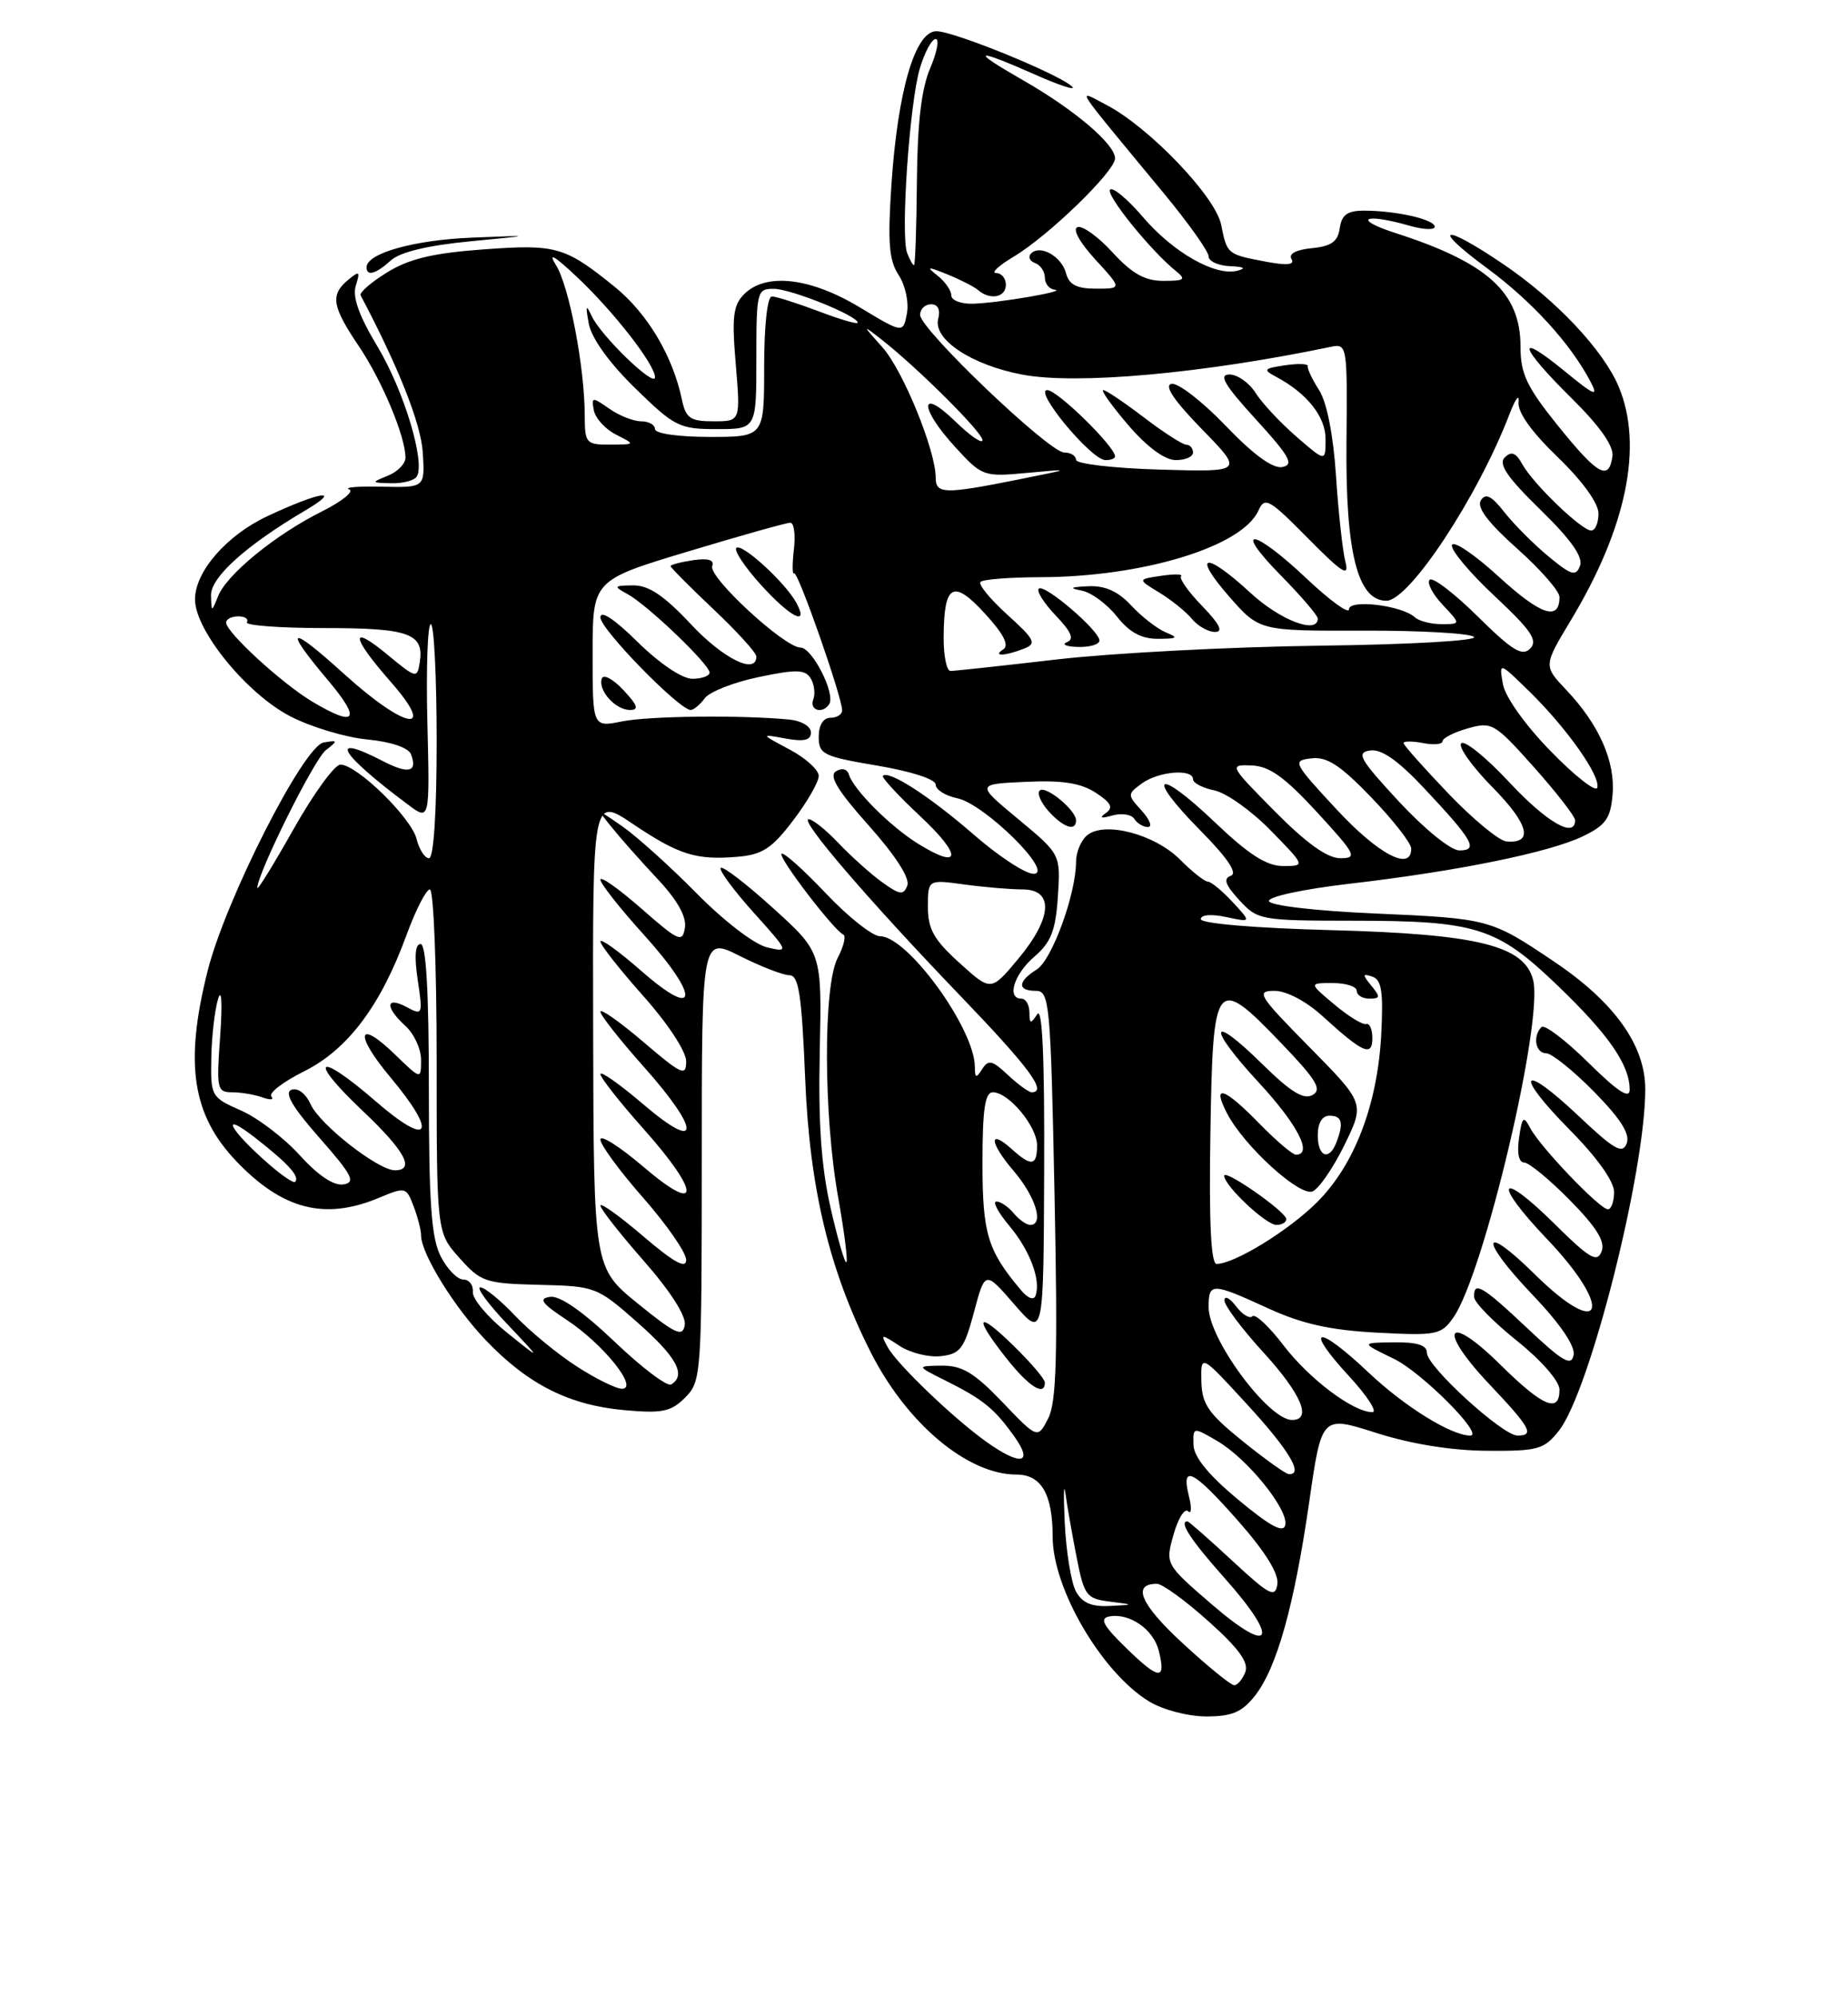 <?xml version="1.0" encoding="UTF-8" standalone="no"?>
<!DOCTYPE svg PUBLIC "-//W3C//DTD SVG 1.1//EN" "http://www.w3.org/Graphics/SVG/1.1/DTD/svg11.dtd" >
<svg xmlns="http://www.w3.org/2000/svg" xmlns:xlink="http://www.w3.org/1999/xlink" version="1.1" viewBox="0 0 237 256">
 <g >
 <path fill="currentColor"
d=" M 160.95 217.34 C 163.75 213.78 165.99 205.78 167.91 192.46 C 169.50 181.42 169.50 181.42 176.50 183.66 C 180.95 185.08 186.12 185.92 190.68 185.95 C 197.27 186.00 198.02 185.78 199.93 183.37 C 203.89 178.33 211.00 150.22 211.00 139.60 C 211.00 133.98 207.04 128.44 199.29 123.24 C 191.16 117.77 191.00 117.73 176.24 117.08 C 168.72 116.75 162.88 116.07 162.74 115.50 C 162.60 114.94 167.09 113.97 173.00 113.28 C 186.86 111.68 198.68 109.27 203.00 107.19 C 205.94 105.77 206.55 104.91 206.81 101.81 C 207.16 97.57 205.07 92.86 200.86 88.42 C 197.94 85.34 197.94 85.34 201.47 79.48 C 208.61 67.62 210.76 57.15 207.60 49.58 C 205.64 44.90 199.61 38.49 192.84 33.89 C 185.04 28.59 183.35 28.95 190.68 34.35 C 196.44 38.59 201.42 44.04 203.98 48.92 C 205.05 50.95 204.51 50.73 200.63 47.55 C 194.27 42.34 194.81 44.39 201.54 51.03 C 205.20 54.65 206.98 57.18 206.79 58.50 C 206.33 61.70 204.90 60.89 199.79 54.55 C 195.79 49.58 195.00 47.91 195.00 44.43 C 195.00 37.50 190.81 33.69 179.00 29.88 C 173.38 28.07 174.89 27.25 180.76 28.93 C 182.54 29.44 184.00 29.50 184.00 29.06 C 184.00 28.13 179.04 27.00 174.94 27.00 C 172.80 27.00 172.06 27.53 171.82 29.25 C 171.57 30.98 170.74 31.57 168.23 31.81 C 166.21 32.01 165.22 32.54 165.63 33.20 C 166.08 33.94 165.08 34.05 162.40 33.55 C 157.37 32.60 157.37 32.60 156.61 28.81 C 155.89 25.18 147.33 16.26 141.86 13.43 C 138.04 11.45 137.32 10.34 149.25 24.77 C 152.41 28.59 155.00 32.23 155.00 32.86 C 155.00 33.49 156.24 34.05 157.75 34.12 C 159.55 34.19 159.88 34.39 158.69 34.70 C 155.86 35.43 150.47 32.37 146.57 27.81 C 144.61 25.52 142.72 23.95 142.37 24.30 C 141.74 24.92 147.62 32.19 150.82 34.75 C 152.15 35.82 151.91 36.00 149.20 36.00 C 146.83 36.00 145.19 35.08 142.69 32.36 C 140.85 30.35 138.83 28.89 138.19 29.11 C 137.51 29.34 138.45 31.06 140.46 33.25 C 143.90 37.00 143.90 37.00 140.57 37.00 C 138.08 37.00 137.10 36.49 136.71 35.01 C 136.14 32.84 133.34 31.29 132.21 32.51 C 131.82 32.93 132.06 33.47 132.75 33.72 C 133.44 33.97 134.00 34.80 134.00 35.58 C 134.00 36.36 134.56 37.06 135.25 37.13 C 137.02 37.30 128.07 38.84 124.75 38.93 C 123.24 38.97 122.00 38.49 122.00 37.86 C 122.00 37.23 121.21 36.10 120.25 35.34 C 118.74 34.15 118.91 34.13 121.50 35.17 C 123.15 35.84 124.93 36.74 125.45 37.19 C 126.99 38.51 129.00 38.12 129.00 36.50 C 129.00 35.67 128.44 35.00 127.75 35.00 C 127.06 34.99 128.07 34.05 130.00 32.90 C 134.48 30.22 143.00 21.96 143.00 20.30 C 143.00 18.47 137.77 14.04 131.16 10.26 C 124.34 6.36 124.91 6.10 132.72 9.55 C 135.90 10.96 138.05 11.66 137.50 11.11 C 135.94 9.55 122.34 4.00 120.09 4.00 C 117.36 4.00 115.13 11.62 114.32 23.70 C 113.83 31.08 114.01 33.37 115.25 35.26 C 116.11 36.57 116.58 38.76 116.31 40.18 C 115.82 42.74 115.82 42.74 110.22 39.37 C 103.90 35.57 98.22 34.92 95.44 37.70 C 94.02 39.12 93.84 40.61 94.36 46.70 C 94.97 54.00 94.97 54.00 91.51 54.00 C 88.53 54.00 87.96 53.61 87.46 51.25 C 86.29 45.63 83.03 40.16 78.83 36.76 C 72.43 31.59 71.34 31.28 61.95 31.97 C 55.52 32.44 52.47 33.17 49.65 34.91 C 47.59 36.18 46.06 37.51 46.25 37.86 C 51.12 47.06 53.99 54.32 54.22 58.00 C 54.50 62.50 54.50 62.50 49.00 62.38 C 45.98 62.31 44.07 62.46 44.77 62.72 C 45.46 62.97 43.89 64.25 41.27 65.56 C 35.34 68.52 29.10 73.61 27.98 76.39 C 27.13 78.50 27.13 78.50 27.06 76.33 C 27.00 74.01 31.52 69.93 39.13 65.44 C 44.06 62.53 41.05 62.99 34.27 66.17 C 29.05 68.62 25.00 73.28 25.01 76.83 C 25.01 80.81 31.67 88.96 37.28 91.84 C 39.91 93.19 44.33 94.52 47.11 94.78 C 50.17 95.08 52.38 95.83 52.71 96.68 C 53.58 98.96 52.39 99.25 49.14 97.57 C 41.96 93.86 43.48 96.53 52.31 103.12 C 55.12 105.22 55.12 105.22 54.81 92.61 C 54.64 85.67 54.84 80.00 55.25 80.00 C 55.66 80.00 56.00 86.75 56.00 95.00 C 56.00 104.14 55.62 110.00 55.02 110.00 C 54.48 110.00 53.76 108.89 53.42 107.52 C 52.73 104.79 45.77 98.00 43.66 98.00 C 42.92 98.00 40.22 101.71 37.66 106.25 C 35.10 110.79 33.00 114.19 33.00 113.81 C 33.00 111.96 40.28 97.33 41.78 96.16 C 43.37 94.92 43.35 94.85 41.50 95.17 C 38.93 95.62 28.91 115.35 26.62 124.47 C 23.64 136.33 24.64 142.90 30.31 148.84 C 36.24 155.04 41.64 156.43 48.57 153.54 C 51.99 152.11 52.10 152.13 53.04 154.60 C 53.57 155.99 54.00 157.67 54.00 158.33 C 54.00 160.68 58.26 167.57 62.35 171.83 C 67.73 177.45 72.99 180.10 80.05 180.74 C 84.93 181.18 86.05 180.95 87.87 179.13 C 89.94 177.06 90.00 176.23 90.00 148.54 C 90.00 120.08 90.00 120.08 94.90 122.54 C 97.59 123.89 100.45 125.00 101.25 125.00 C 102.44 125.00 102.82 127.53 103.26 138.25 C 103.83 152.31 106.34 162.77 111.65 173.29 C 116.28 182.45 124.08 189.00 130.37 189.00 C 133.54 189.00 135.00 191.52 135.00 196.97 C 135.00 203.63 141.30 214.38 147.37 218.08 C 149.13 219.15 152.33 219.99 154.68 220.00 C 158.01 220.00 159.28 219.46 160.95 217.34 Z  M 53.45 61.08 C 54.58 59.26 51.79 50.04 48.42 44.43 C 46.03 40.47 45.17 38.05 45.63 36.61 C 46.21 34.76 46.10 34.67 44.64 35.88 C 42.33 37.80 42.57 39.26 46.02 44.37 C 49.00 48.80 52.00 55.95 52.00 58.66 C 52.00 59.43 50.99 60.47 49.75 60.97 C 47.57 61.85 47.58 61.88 50.19 61.94 C 51.67 61.97 53.14 61.59 53.45 61.08 Z  M 50.15 33.36 C 51.31 32.31 54.90 31.45 60.23 30.94 C 68.50 30.14 68.50 30.14 60.50 30.46 C 53.10 30.76 47.03 32.46 47.01 34.25 C 47.00 35.46 48.21 35.12 50.15 33.36 Z  M 151.64 210.59 C 146.26 205.62 145.13 203.00 148.37 203.00 C 149.06 203.00 152.04 205.16 154.99 207.81 C 158.86 211.27 160.18 213.09 159.71 214.31 C 159.35 215.24 158.71 216.00 158.28 216.00 C 157.85 216.00 154.86 213.56 151.64 210.59 Z  M 144.46 211.26 C 141.49 208.38 140.98 207.44 142.24 207.19 C 144.83 206.69 147.92 208.82 148.61 211.58 C 149.57 215.42 148.67 215.36 144.46 211.26 Z  M 155.47 205.69 C 149.44 200.49 149.44 200.49 150.50 196.70 C 151.09 194.61 151.93 193.26 152.37 193.70 C 152.80 194.14 152.85 193.26 152.47 191.75 C 151.43 187.58 153.03 188.40 158.85 195.01 C 162.29 198.92 164.03 201.73 163.82 203.06 C 163.54 204.85 162.81 204.47 158.04 200.05 C 155.04 197.27 152.46 195.00 152.29 195.00 C 151.14 195.00 152.71 197.39 157.07 202.29 C 164.16 210.25 163.18 212.32 155.47 205.69 Z  M 137.97 203.95 C 137.37 202.82 136.73 198.88 136.55 195.20 C 136.38 191.51 136.42 189.85 136.65 191.50 C 136.88 193.15 137.53 196.84 138.09 199.69 C 139.04 204.51 139.34 204.91 142.31 205.28 C 145.50 205.68 145.50 205.68 142.29 205.84 C 139.96 205.96 138.77 205.43 137.97 203.95 Z  M 158.81 192.23 C 154.99 189.06 153.10 186.74 153.06 185.19 C 153.00 182.89 153.01 182.89 156.10 184.69 C 159.97 186.95 165.26 193.48 164.83 195.47 C 164.59 196.54 162.90 195.63 158.81 192.23 Z  M 159.32 184.68 C 154.94 181.14 154.14 179.97 154.07 177.02 C 154.00 173.54 154.00 173.54 159.95 180.02 C 165.35 185.89 167.27 189.12 165.25 188.93 C 164.84 188.89 162.17 186.98 159.32 184.68 Z  M 126.50 184.80 C 122.31 181.82 115.04 174.86 113.85 172.68 C 112.90 170.95 112.98 170.94 115.36 172.50 C 116.74 173.41 119.14 174.00 120.68 173.82 C 123.15 173.54 123.66 172.86 124.91 168.18 C 126.33 162.86 126.33 162.86 130.08 167.18 C 133.83 171.50 133.83 171.50 133.91 150.00 C 133.97 135.55 133.68 128.99 133.02 130.00 C 132.17 131.28 132.03 131.25 132.02 129.75 C 132.01 128.79 131.55 128.00 131.00 128.00 C 129.07 128.00 130.03 124.88 132.65 122.62 C 134.79 120.78 135.38 119.29 135.67 114.92 C 136.02 109.50 136.02 109.50 130.60 105.00 C 125.17 100.50 125.17 100.50 131.55 100.21 C 136.26 99.99 138.61 100.36 140.53 101.61 C 142.52 102.91 142.81 103.52 141.81 104.22 C 140.92 104.84 141.20 104.94 142.67 104.52 C 143.86 104.19 145.12 104.39 145.47 104.96 C 145.83 105.53 146.61 106.00 147.21 106.00 C 147.82 106.00 147.46 105.06 146.42 103.91 C 144.56 101.86 144.56 101.79 146.45 100.41 C 148.58 98.86 153.00 98.49 153.00 99.88 C 153.00 100.36 154.24 101.00 155.75 101.31 C 157.26 101.62 160.51 103.93 162.96 106.44 C 167.42 111.00 167.42 111.00 164.55 111.00 C 162.43 111.00 160.14 109.53 155.79 105.38 C 148.38 98.31 146.77 99.18 153.91 106.41 C 157.44 109.98 158.75 111.93 157.85 112.25 C 156.85 112.60 157.13 113.41 158.92 115.36 C 161.29 117.93 161.66 118.00 173.42 118.01 C 189.36 118.01 191.96 118.83 199.79 126.35 C 206.31 132.61 209.00 136.49 209.00 139.67 C 209.00 140.92 207.45 139.90 203.69 136.19 C 200.77 133.31 198.07 131.26 197.69 131.64 C 196.53 132.80 196.92 135.00 198.29 135.00 C 199.00 135.00 201.76 137.22 204.42 139.92 C 207.84 143.40 209.08 145.35 208.62 146.55 C 208.08 147.97 207.02 147.36 202.43 143.02 C 195.02 136.02 194.09 137.51 201.31 144.81 C 204.80 148.33 207.00 151.42 207.00 152.78 C 207.00 154.00 206.64 155.00 206.21 155.00 C 205.17 155.00 197.54 147.03 196.26 144.61 C 195.39 142.95 195.21 143.10 194.81 145.86 C 194.53 147.78 194.78 149.00 195.46 149.00 C 196.07 149.00 198.71 151.17 201.32 153.82 C 204.75 157.30 205.89 159.13 205.40 160.40 C 204.83 161.88 203.88 161.33 199.39 156.89 C 192.18 149.77 191.32 151.39 198.38 158.79 C 207.03 167.86 205.60 171.97 196.81 163.31 C 189.96 156.57 189.68 158.76 196.47 165.88 C 200.09 169.67 202.04 172.53 201.81 173.68 C 201.52 175.16 200.42 174.53 195.88 170.25 C 190.10 164.80 188.97 164.14 189.05 166.25 C 189.07 166.94 191.55 169.46 194.55 171.86 C 197.68 174.37 200.00 177.03 200.00 178.11 C 200.00 181.20 197.87 180.30 192.40 174.90 C 185.54 168.13 184.26 170.28 190.94 177.35 C 196.30 183.01 196.84 184.00 194.61 184.00 C 192.70 184.00 183.00 175.15 183.00 173.41 C 183.00 172.41 181.76 172.01 178.75 172.05 C 174.50 172.10 174.50 172.10 178.76 174.16 C 182.36 175.91 190.42 184.00 188.55 184.00 C 186.12 184.00 180.11 180.27 175.48 175.89 C 168.85 169.63 167.12 170.00 173.04 176.42 C 175.36 178.94 176.69 181.00 176.00 181.00 C 173.55 181.00 167.90 176.75 164.60 172.43 C 162.77 170.03 160.98 168.35 160.62 168.71 C 160.27 169.06 159.32 168.49 158.52 167.43 C 157.72 166.37 157.05 166.03 157.03 166.67 C 157.01 167.31 159.25 170.30 162.00 173.31 C 166.89 178.66 168.31 182.00 165.70 182.00 C 162.67 182.00 155.00 171.62 155.00 167.54 C 155.00 164.37 155.41 164.38 162.63 167.69 C 166.99 169.69 170.58 170.49 176.61 170.81 C 184.24 171.21 184.82 171.10 186.39 168.87 C 190.29 163.33 197.96 130.94 196.62 125.62 C 195.51 121.20 189.55 119.72 170.75 119.22 C 160.98 118.96 154.00 118.37 154.00 117.81 C 154.00 117.24 155.35 117.13 157.25 117.54 C 160.50 118.23 160.50 118.23 158.08 115.62 C 156.74 114.18 155.31 113.00 154.90 113.00 C 154.49 113.00 152.87 111.72 151.31 110.15 C 148.05 106.90 141.63 105.23 139.42 107.06 C 138.64 107.71 138.00 109.23 138.00 110.44 C 138.00 114.58 134.91 123.04 132.96 124.26 C 130.49 125.80 130.45 127.00 132.85 127.00 C 134.60 127.00 134.74 128.55 135.24 153.11 C 135.66 173.90 135.49 179.75 134.42 181.82 C 133.07 184.43 133.07 184.43 128.55 179.71 C 124.94 175.94 123.38 175.01 120.77 175.04 C 117.50 175.08 117.50 175.08 121.35 177.00 C 126.11 179.38 127.54 180.55 130.11 184.16 C 132.58 187.63 130.89 187.93 126.50 184.80 Z  M 134.00 177.20 C 134.00 176.76 132.20 174.65 130.00 172.50 C 125.24 167.85 124.78 168.67 129.08 174.11 C 131.97 177.76 134.00 179.03 134.00 177.20 Z  M 138.00 105.15 C 138.00 103.83 134.06 100.60 133.33 101.33 C 132.97 101.69 133.50 102.89 134.49 103.99 C 136.38 106.08 138.00 106.61 138.00 105.15 Z  M 73.95 175.13 C 71.50 173.55 67.95 170.63 66.05 168.63 C 64.16 166.63 62.15 165.00 61.60 165.00 C 61.04 165.00 62.59 167.12 65.04 169.70 C 69.50 174.41 69.50 174.41 65.00 170.79 C 62.52 168.80 60.56 166.46 60.64 165.59 C 60.72 164.71 60.16 164.00 59.41 164.00 C 58.66 164.00 57.36 162.67 56.53 161.05 C 55.32 158.72 55.00 154.22 55.00 139.55 C 55.00 127.14 54.65 121.00 53.94 121.00 C 53.24 121.00 53.12 122.59 53.57 125.60 C 54.24 130.07 54.20 130.18 52.13 129.07 C 49.44 127.63 49.36 129.11 52.00 131.50 C 53.10 132.50 54.00 134.45 54.00 135.85 C 54.00 138.39 54.00 138.39 50.68 135.18 C 45.85 130.49 45.39 132.49 50.03 138.03 C 56.22 145.42 55.14 147.19 48.14 141.12 C 40.62 134.61 39.36 135.62 46.54 142.41 C 51.93 147.51 53.28 150.00 50.65 150.00 C 48.50 150.00 41.03 144.16 39.84 141.55 C 39.21 140.15 38.18 139.38 37.38 139.68 C 36.42 140.05 37.49 141.89 40.98 145.85 C 45.20 150.65 45.66 151.55 44.03 151.81 C 42.81 152.01 40.79 150.66 38.47 148.10 C 36.47 145.88 33.07 143.29 30.92 142.34 C 27.08 140.65 27.00 140.51 27.10 135.56 C 27.15 132.78 27.55 129.38 27.98 128.00 C 28.42 126.58 28.53 128.65 28.24 132.75 C 27.74 139.58 27.83 140.00 29.77 140.00 C 30.91 140.00 32.66 140.30 33.67 140.66 C 34.68 141.02 35.18 140.97 34.80 140.54 C 34.41 140.11 36.30 138.66 38.99 137.32 C 44.61 134.52 48.84 128.88 52.15 119.80 C 53.32 116.61 54.66 114.00 55.13 114.00 C 55.61 114.00 56.00 123.89 56.00 135.98 C 56.00 157.97 56.00 157.97 58.92 161.23 C 61.67 164.32 62.25 164.51 69.16 164.68 C 76.35 164.85 76.58 164.94 81.74 169.49 C 86.79 173.94 88.04 176.24 86.08 177.45 C 85.57 177.76 82.31 175.30 78.83 171.98 C 74.78 168.12 71.80 166.04 70.56 166.22 C 69.01 166.44 69.44 167.04 72.70 169.19 C 77.38 172.28 81.97 178.00 79.76 178.00 C 79.01 178.00 76.39 176.71 73.95 175.13 Z  M 81.82 167.10 C 76.14 162.50 76.14 162.50 76.07 132.32 C 76.00 102.14 76.00 102.14 81.12 105.58 C 87.04 109.56 89.24 110.26 94.55 109.82 C 97.76 109.55 98.97 108.77 101.71 105.17 C 103.52 102.79 105.00 100.22 105.00 99.45 C 105.00 98.68 103.31 97.15 101.25 96.06 C 97.50 94.06 97.50 94.06 100.75 94.66 C 103.13 95.09 104.00 94.88 104.00 93.88 C 104.00 93.11 102.79 92.38 101.25 92.23 C 95.03 91.63 83.26 91.76 79.75 92.47 C 76.00 93.22 76.00 93.22 76.00 83.79 C 76.00 74.37 76.00 74.37 88.25 70.68 C 94.99 68.65 100.89 66.99 101.36 67.00 C 101.83 67.00 102.04 68.56 101.81 70.46 C 101.59 72.37 101.61 73.73 101.84 73.49 C 102.29 73.05 108.00 89.34 108.00 91.05 C 108.00 91.57 107.33 92.00 106.50 92.00 C 105.58 92.00 105.00 92.94 105.00 94.43 C 105.00 96.69 105.57 96.96 112.50 98.13 C 116.88 98.87 120.00 99.88 120.00 100.57 C 120.00 101.22 121.24 102.00 122.75 102.31 C 126.27 103.03 135.33 112.00 132.54 112.00 C 131.50 112.00 128.04 109.73 124.85 106.95 C 119.27 102.10 113.99 98.68 113.23 99.44 C 113.03 99.64 115.19 101.97 118.02 104.62 C 123.43 109.68 123.29 111.58 117.75 108.15 C 114.21 105.96 109.47 101.23 108.87 99.28 C 108.65 98.56 107.97 98.39 107.21 98.86 C 106.27 99.45 107.42 101.33 111.43 105.83 C 114.84 109.65 116.72 112.57 116.36 113.50 C 115.88 114.77 115.40 114.71 113.15 113.09 C 111.69 112.04 109.18 109.79 107.56 108.09 C 105.95 106.39 104.22 105.00 103.71 105.00 C 102.46 105.00 111.42 115.43 123.21 127.69 C 132.03 136.87 134.35 140.00 132.31 140.00 C 131.94 140.00 130.56 139.00 129.26 137.78 C 127.25 135.89 126.75 135.78 125.96 137.03 C 125.18 138.26 125.03 138.20 125.02 136.71 C 124.97 131.81 116.38 120.00 112.86 120.00 C 111.90 120.00 108.77 117.52 105.90 114.49 C 103.03 111.46 100.48 109.18 100.23 109.43 C 99.78 109.89 106.92 119.23 108.16 119.80 C 108.53 119.97 108.19 121.32 107.42 122.80 C 105.57 126.35 105.60 142.89 107.49 153.46 C 108.27 157.84 108.75 161.59 108.55 161.78 C 108.35 161.98 107.44 158.85 106.52 154.82 C 105.32 149.54 104.93 143.95 105.13 134.78 C 105.41 122.07 105.41 122.07 99.16 116.41 C 95.73 113.30 92.70 110.97 92.43 111.24 C 92.16 111.50 94.05 114.06 96.61 116.92 C 101.19 122.00 101.22 122.10 98.39 121.43 C 96.75 121.05 92.84 118.05 89.36 114.52 C 85.98 111.09 81.70 107.24 79.86 105.95 C 76.50 103.62 76.50 103.62 78.47 106.06 C 79.55 107.40 82.17 110.36 84.30 112.63 C 86.86 115.35 88.06 117.48 87.84 118.90 C 87.53 120.87 87.06 120.67 82.25 116.45 C 79.36 113.92 77.00 112.25 77.00 112.75 C 77.00 113.25 79.51 116.43 82.58 119.82 C 89.81 127.81 89.59 130.88 82.25 124.45 C 79.36 121.92 77.00 120.22 77.00 120.67 C 77.01 121.13 79.48 124.27 82.50 127.66 C 85.65 131.19 88.00 134.77 88.00 136.03 C 88.00 138.01 87.43 137.75 82.50 133.54 C 79.47 130.96 77.00 129.22 77.00 129.67 C 77.01 130.13 79.48 133.27 82.50 136.66 C 89.89 144.94 89.89 147.86 82.50 141.54 C 79.47 138.96 77.00 137.22 77.00 137.67 C 77.01 138.13 79.48 141.27 82.50 144.66 C 89.89 152.94 89.89 155.86 82.50 149.54 C 79.47 146.96 77.00 145.39 77.00 146.06 C 77.00 146.73 79.47 150.10 82.50 153.54 C 85.53 156.99 88.00 160.56 88.00 161.48 C 88.00 162.68 86.44 161.82 82.50 158.46 C 79.47 155.87 77.00 154.10 77.00 154.52 C 77.00 154.94 79.51 158.13 82.57 161.62 C 85.98 165.50 88.02 168.70 87.82 169.83 C 87.55 171.42 86.65 171.01 81.82 167.10 Z  M 79.94 88.44 C 78.62 87.03 77.38 86.37 77.18 86.97 C 76.67 88.49 78.92 91.00 80.80 91.00 C 81.98 91.00 81.77 90.39 79.94 88.44 Z  M 90.39 89.49 C 91.00 88.67 94.11 87.44 97.31 86.78 C 102.12 85.77 103.26 85.80 103.96 86.94 C 104.43 87.70 104.58 88.92 104.30 89.66 C 103.76 91.06 105.53 91.56 106.35 90.24 C 107.17 88.91 104.16 83.00 102.66 83.00 C 100.60 83.00 90.80 73.95 91.34 72.55 C 91.64 71.77 90.83 71.52 88.90 71.80 C 87.30 72.04 86.00 72.38 86.00 72.56 C 86.00 72.74 88.47 75.23 91.50 78.09 C 94.53 80.95 97.00 83.67 97.00 84.15 C 97.00 86.53 92.75 84.44 88.60 80.00 C 85.17 76.34 83.19 75.01 81.21 75.03 C 78.69 75.06 78.64 75.14 80.50 76.16 C 83.06 77.56 91.00 85.16 91.00 86.21 C 91.00 86.64 90.00 87.00 88.78 87.00 C 87.49 87.00 84.59 85.05 81.78 82.29 C 78.78 79.33 77.00 78.16 77.00 79.14 C 77.00 80.64 87.12 91.00 88.58 91.00 C 88.96 91.00 89.78 90.32 90.39 89.49 Z  M 102.12 77.25 C 100.72 74.67 95.11 69.55 94.43 70.23 C 94.11 70.56 95.51 72.66 97.54 74.91 C 101.35 79.13 103.83 80.39 102.12 77.25 Z  M 130.91 165.33 C 126.64 160.25 126.00 158.13 126.00 149.04 C 126.00 142.20 126.32 140.00 127.33 140.00 C 129.36 140.00 133.00 144.37 133.00 146.81 C 133.00 149.43 132.27 149.55 129.82 147.34 C 126.75 144.56 126.86 146.41 129.98 150.06 C 132.82 153.38 133.93 157.00 132.12 157.00 C 131.64 157.00 130.68 156.32 130.00 155.50 C 129.32 154.68 128.32 154.00 127.79 154.00 C 127.26 154.00 127.99 155.38 129.41 157.08 C 132.05 160.21 133.50 164.01 132.82 166.03 C 132.60 166.71 131.84 166.44 130.91 165.33 Z  M 155.23 145.26 C 155.55 125.32 155.87 124.92 164.31 133.70 C 168.84 138.42 169.59 139.65 168.33 140.35 C 167.19 140.99 165.52 139.96 161.92 136.42 C 155.09 129.69 154.73 131.51 161.45 138.77 C 166.42 144.14 168.41 148.00 166.20 148.00 C 165.76 148.00 163.65 146.20 161.50 144.00 C 156.95 139.34 155.35 138.85 157.39 142.75 C 159.59 146.93 166.64 153.35 168.32 152.71 C 169.12 152.40 170.96 149.73 172.41 146.78 C 175.03 141.41 175.03 141.41 167.93 134.21 C 161.39 127.58 161.03 127.00 163.44 127.00 C 164.99 127.00 167.50 128.32 169.62 130.25 C 174.79 134.97 176.00 135.50 176.00 133.05 C 176.00 131.92 175.64 131.11 175.20 131.25 C 174.76 131.39 172.93 130.26 171.13 128.75 C 167.85 126.00 167.85 126.00 170.92 126.00 C 172.62 126.00 174.00 126.45 174.00 127.00 C 174.00 127.55 174.73 128.00 175.62 128.00 C 177.02 128.00 177.05 127.77 175.87 126.34 C 174.70 124.91 174.71 124.75 176.00 125.18 C 177.19 125.58 177.42 127.12 177.14 132.59 C 176.66 141.59 173.72 149.28 168.93 154.07 C 165.28 157.72 158.31 162.00 156.02 162.00 C 155.30 162.00 155.04 156.60 155.23 145.26 Z  M 164.96 156.25 C 164.91 155.29 157.00 149.78 157.00 150.70 C 157.00 151.96 162.35 157.00 163.69 157.00 C 164.41 157.00 164.98 156.66 164.96 156.25 Z  M 34.43 149.17 C 29.39 144.77 28.10 142.23 32.74 145.84 C 37.00 149.17 38.50 150.83 37.84 151.49 C 37.65 151.69 36.11 150.64 34.43 149.17 Z  M 169.00 145.50 C 169.00 143.94 169.57 143.00 170.50 143.00 C 172.11 143.00 172.35 143.92 171.39 146.42 C 170.46 148.85 169.00 148.29 169.00 145.50 Z  M 123.05 123.42 C 119.78 120.47 119.00 119.09 119.00 116.25 C 119.00 112.73 119.00 112.73 123.64 113.36 C 126.19 113.71 129.57 114.00 131.14 114.00 C 135.20 114.00 134.96 117.67 130.55 122.94 C 127.09 127.08 127.09 127.08 123.05 123.42 Z  M 163.50 104.00 C 157.63 98.07 157.60 98.00 160.53 98.11 C 162.80 98.20 164.77 99.61 168.91 104.11 C 173.90 109.54 174.13 110.00 171.88 110.00 C 170.22 110.00 167.53 108.07 163.50 104.00 Z  M 171.42 103.75 C 165.81 97.71 165.71 97.49 168.19 97.20 C 170.18 96.96 171.89 98.08 175.86 102.20 C 178.66 105.11 180.97 108.06 180.98 108.75 C 181.03 111.75 176.78 109.53 171.42 103.75 Z  M 179.42 102.75 C 174.36 97.29 173.89 96.46 175.72 96.19 C 177.17 95.98 179.30 97.47 182.66 101.05 C 188.93 107.73 189.65 109.00 187.16 109.00 C 186.06 109.00 182.70 106.28 179.42 102.75 Z  M 185.75 101.71 C 182.59 98.41 180.00 95.50 180.00 95.24 C 180.00 94.98 181.12 94.98 182.50 95.24 C 183.88 95.51 185.00 95.40 185.00 95.01 C 185.00 94.61 186.45 93.87 188.23 93.36 C 191.32 92.48 191.68 92.68 196.73 98.34 C 199.63 101.59 202.00 104.65 202.00 105.13 C 202.00 107.51 198.37 105.41 193.55 100.25 C 190.60 97.09 187.84 94.85 187.40 95.27 C 186.97 95.70 188.78 98.24 191.43 100.93 C 196.07 105.64 196.71 108.16 193.19 107.85 C 192.26 107.77 188.91 105.01 185.75 101.71 Z  M 198.86 96.27 C 195.58 92.91 193.03 89.32 192.74 87.67 C 192.25 84.83 192.25 84.83 196.14 88.63 C 200.94 93.32 205.32 99.53 204.84 100.97 C 204.65 101.56 201.95 99.45 198.86 96.27 Z  M 40.00 89.90 C 36.12 87.57 29.00 81.04 29.00 79.80 C 29.00 79.36 29.70 79.00 30.56 79.00 C 31.42 79.00 31.91 79.34 31.66 79.75 C 31.40 80.16 35.85 80.50 41.55 80.50 C 52.49 80.50 54.42 81.19 53.83 84.91 C 53.51 86.98 53.36 86.95 49.75 83.96 C 44.81 79.87 44.98 81.55 50.08 87.36 C 56.11 94.20 52.06 93.56 44.17 86.42 C 37.05 79.97 36.23 80.27 42.06 87.19 C 46.40 92.33 45.67 93.29 40.00 89.90 Z  M 121.02 81.75 C 121.04 74.86 122.21 74.17 126.30 78.63 C 128.71 81.25 129.46 82.72 128.67 83.23 C 127.20 84.16 128.89 84.10 131.35 83.13 C 132.97 82.49 132.72 81.98 129.18 78.78 C 126.98 76.79 125.43 74.90 125.75 74.58 C 126.07 74.26 129.52 73.99 133.42 73.98 C 146.59 73.95 159.32 70.06 161.39 65.44 C 162.20 63.63 162.75 63.94 167.73 68.98 C 172.18 73.48 173.07 74.04 172.54 72.00 C 172.19 70.62 171.64 65.67 171.34 61.00 C 170.99 55.74 170.16 51.55 169.17 50.00 C 168.28 48.62 167.63 47.24 167.72 46.93 C 167.81 46.62 166.49 46.57 164.80 46.82 C 162.08 47.22 161.94 47.38 163.61 48.27 C 167.61 50.39 170.00 53.39 170.00 56.28 C 170.00 59.21 170.00 59.21 166.25 55.96 C 164.19 54.17 161.83 51.65 161.02 50.35 C 160.20 49.06 158.70 48.00 157.67 48.00 C 156.24 48.00 157.03 49.34 161.06 53.75 C 165.40 58.50 165.99 59.56 164.46 59.86 C 163.25 60.10 160.75 58.29 157.18 54.56 C 154.19 51.45 151.07 49.04 150.25 49.20 C 149.25 49.40 150.53 51.30 154.13 55.00 C 159.50 60.50 159.50 60.50 148.75 60.19 C 142.84 60.02 138.00 59.45 138.00 58.94 C 138.00 58.42 137.31 58.00 136.48 58.00 C 134.55 58.00 118.00 42.20 118.00 40.36 C 118.00 39.61 118.63 39.00 119.41 39.00 C 120.29 39.00 120.63 39.70 120.32 40.87 C 119.64 43.50 124.59 46.78 131.08 48.01 C 138.05 49.34 154.21 47.88 170.65 44.46 C 172.77 44.02 172.80 44.21 172.68 56.76 C 172.55 70.84 174.11 77.00 177.80 77.00 C 180.74 77.00 189.53 63.68 193.60 53.05 C 194.35 51.10 194.87 50.41 194.75 51.52 C 194.60 52.82 196.39 55.34 199.76 58.58 C 202.94 61.65 205.00 64.49 205.00 65.82 C 205.00 67.02 204.58 68.00 204.07 68.00 C 202.84 68.00 196.62 62.02 195.23 59.50 C 194.41 58.01 193.83 57.79 192.98 58.63 C 192.13 59.47 193.28 61.17 197.55 65.33 C 201.49 69.18 203.06 71.40 202.63 72.53 C 202.10 73.92 201.51 73.74 198.59 71.32 C 196.71 69.77 194.17 67.22 192.95 65.67 C 191.28 63.54 190.52 63.16 189.91 64.14 C 189.36 65.03 190.84 66.99 194.55 70.30 C 197.55 72.97 200.00 75.77 200.00 76.52 C 200.00 79.64 197.62 78.85 192.26 73.96 C 189.14 71.10 186.42 69.25 186.21 69.86 C 186.01 70.46 188.47 73.40 191.68 76.40 C 196.38 80.80 197.26 82.09 196.24 83.13 C 195.22 84.17 193.95 83.39 189.52 79.02 C 186.51 76.05 183.74 73.93 183.35 74.31 C 182.97 74.69 183.71 76.13 185.00 77.50 C 187.35 80.00 187.35 80.00 184.87 80.00 C 183.51 80.00 181.97 79.60 181.45 79.12 C 179.79 77.59 173.00 76.77 173.00 78.10 C 173.00 78.75 170.55 76.97 167.56 74.15 C 160.70 67.66 157.95 67.35 164.29 73.78 C 166.88 76.42 169.00 78.89 169.00 79.28 C 169.00 81.34 164.19 79.51 160.38 76.00 C 154.56 70.63 152.79 70.91 157.62 76.44 C 161.50 80.87 161.50 80.87 174.84 80.83 C 182.18 80.81 188.57 81.17 189.04 81.64 C 189.51 82.12 180.66 82.62 169.19 82.76 C 157.81 82.91 142.72 83.70 135.65 84.51 C 128.59 85.33 122.40 86.00 121.90 86.00 C 121.41 86.00 121.01 84.09 121.02 81.75 Z  M 141.00 82.10 C 141.00 80.83 133.91 74.76 133.22 75.45 C 132.90 75.76 133.89 77.32 135.40 78.90 C 137.40 80.99 137.80 81.93 136.83 82.31 C 136.10 82.60 136.74 82.88 138.25 82.92 C 139.76 82.96 141.00 82.60 141.00 82.10 Z  M 149.50 81.05 C 148.40 80.59 146.41 79.04 145.08 77.61 C 143.39 75.79 141.72 75.04 139.58 75.14 C 137.25 75.24 137.05 75.38 138.73 75.70 C 139.96 75.94 141.98 77.43 143.23 79.01 C 144.83 81.04 146.38 81.89 148.50 81.88 C 151.03 81.87 151.19 81.74 149.50 81.05 Z  M 154.18 77.68 C 152.41 75.86 151.19 74.14 151.47 73.86 C 151.76 73.58 150.61 73.55 148.93 73.80 C 145.87 74.25 145.87 74.25 148.69 75.96 C 150.23 76.90 152.12 78.42 152.87 79.34 C 153.63 80.25 154.95 81.00 155.82 81.00 C 156.92 81.00 156.43 80.01 154.18 77.68 Z  M 143.00 58.50 C 143.00 57.24 135.60 50.00 134.31 50.00 C 132.52 50.00 139.92 58.92 141.75 58.97 C 142.44 58.99 143.00 58.78 143.00 58.50 Z  M 153.00 58.00 C 153.00 57.45 152.61 57.00 152.14 57.00 C 151.67 57.00 149.22 55.42 146.70 53.50 C 144.18 51.58 141.84 50.00 141.49 50.00 C 141.14 50.00 142.58 52.01 144.68 54.47 C 147.06 57.25 149.35 58.95 150.75 58.97 C 151.99 58.99 153.00 58.55 153.00 58.00 Z  M 120.00 61.22 C 120.00 57.73 115.80 47.45 113.17 44.52 C 110.56 41.60 110.56 41.57 113.00 43.48 C 117.60 47.06 126.00 55.42 126.00 56.41 C 126.00 56.95 124.42 55.87 122.50 54.00 C 117.87 49.51 117.88 52.27 122.52 57.32 C 125.96 61.07 126.13 61.13 131.76 60.61 C 137.50 60.08 137.50 60.08 130.50 61.48 C 121.10 63.36 120.00 63.33 120.00 61.22 Z  M 74.99 53.25 C 74.98 47.07 72.99 36.67 71.31 34.00 C 70.23 32.27 71.06 32.74 73.99 35.50 C 78.71 39.94 84.00 46.73 84.00 48.35 C 84.00 49.75 77.04 43.03 75.88 40.50 C 75.15 38.94 75.08 39.15 75.51 41.50 C 75.86 43.35 78.14 46.52 81.45 49.75 C 86.51 54.69 87.12 55.00 91.91 55.00 C 97.00 55.00 97.00 55.00 97.00 46.00 C 97.00 37.33 97.08 37.00 99.25 37.02 C 101.47 37.04 110.00 40.48 110.00 41.36 C 110.00 41.60 107.75 40.95 104.99 39.90 C 102.23 38.86 99.53 38.00 98.99 38.00 C 98.41 38.00 98.00 41.73 98.00 47.00 C 98.00 56.00 98.00 56.00 91.00 56.00 C 87.00 56.00 84.00 55.57 84.00 55.00 C 84.00 54.45 83.20 54.00 82.22 54.00 C 81.24 54.00 79.40 53.27 78.13 52.38 C 75.94 50.85 75.83 50.86 76.16 52.60 C 76.36 53.62 77.64 55.02 79.01 55.71 C 81.50 56.97 81.50 56.97 78.25 56.99 C 75.16 57.00 75.00 56.82 74.99 53.25 Z  M 116.34 32.43 C 115.47 30.18 116.65 13.19 117.97 8.75 C 118.59 6.69 119.50 5.00 120.00 5.00 C 120.49 5.00 120.17 6.69 119.29 8.75 C 118.17 11.36 117.65 15.77 117.59 23.24 C 117.54 29.15 117.37 33.99 117.22 33.99 C 117.06 34.00 116.67 33.29 116.34 32.43 Z "/>
</g>
</svg>